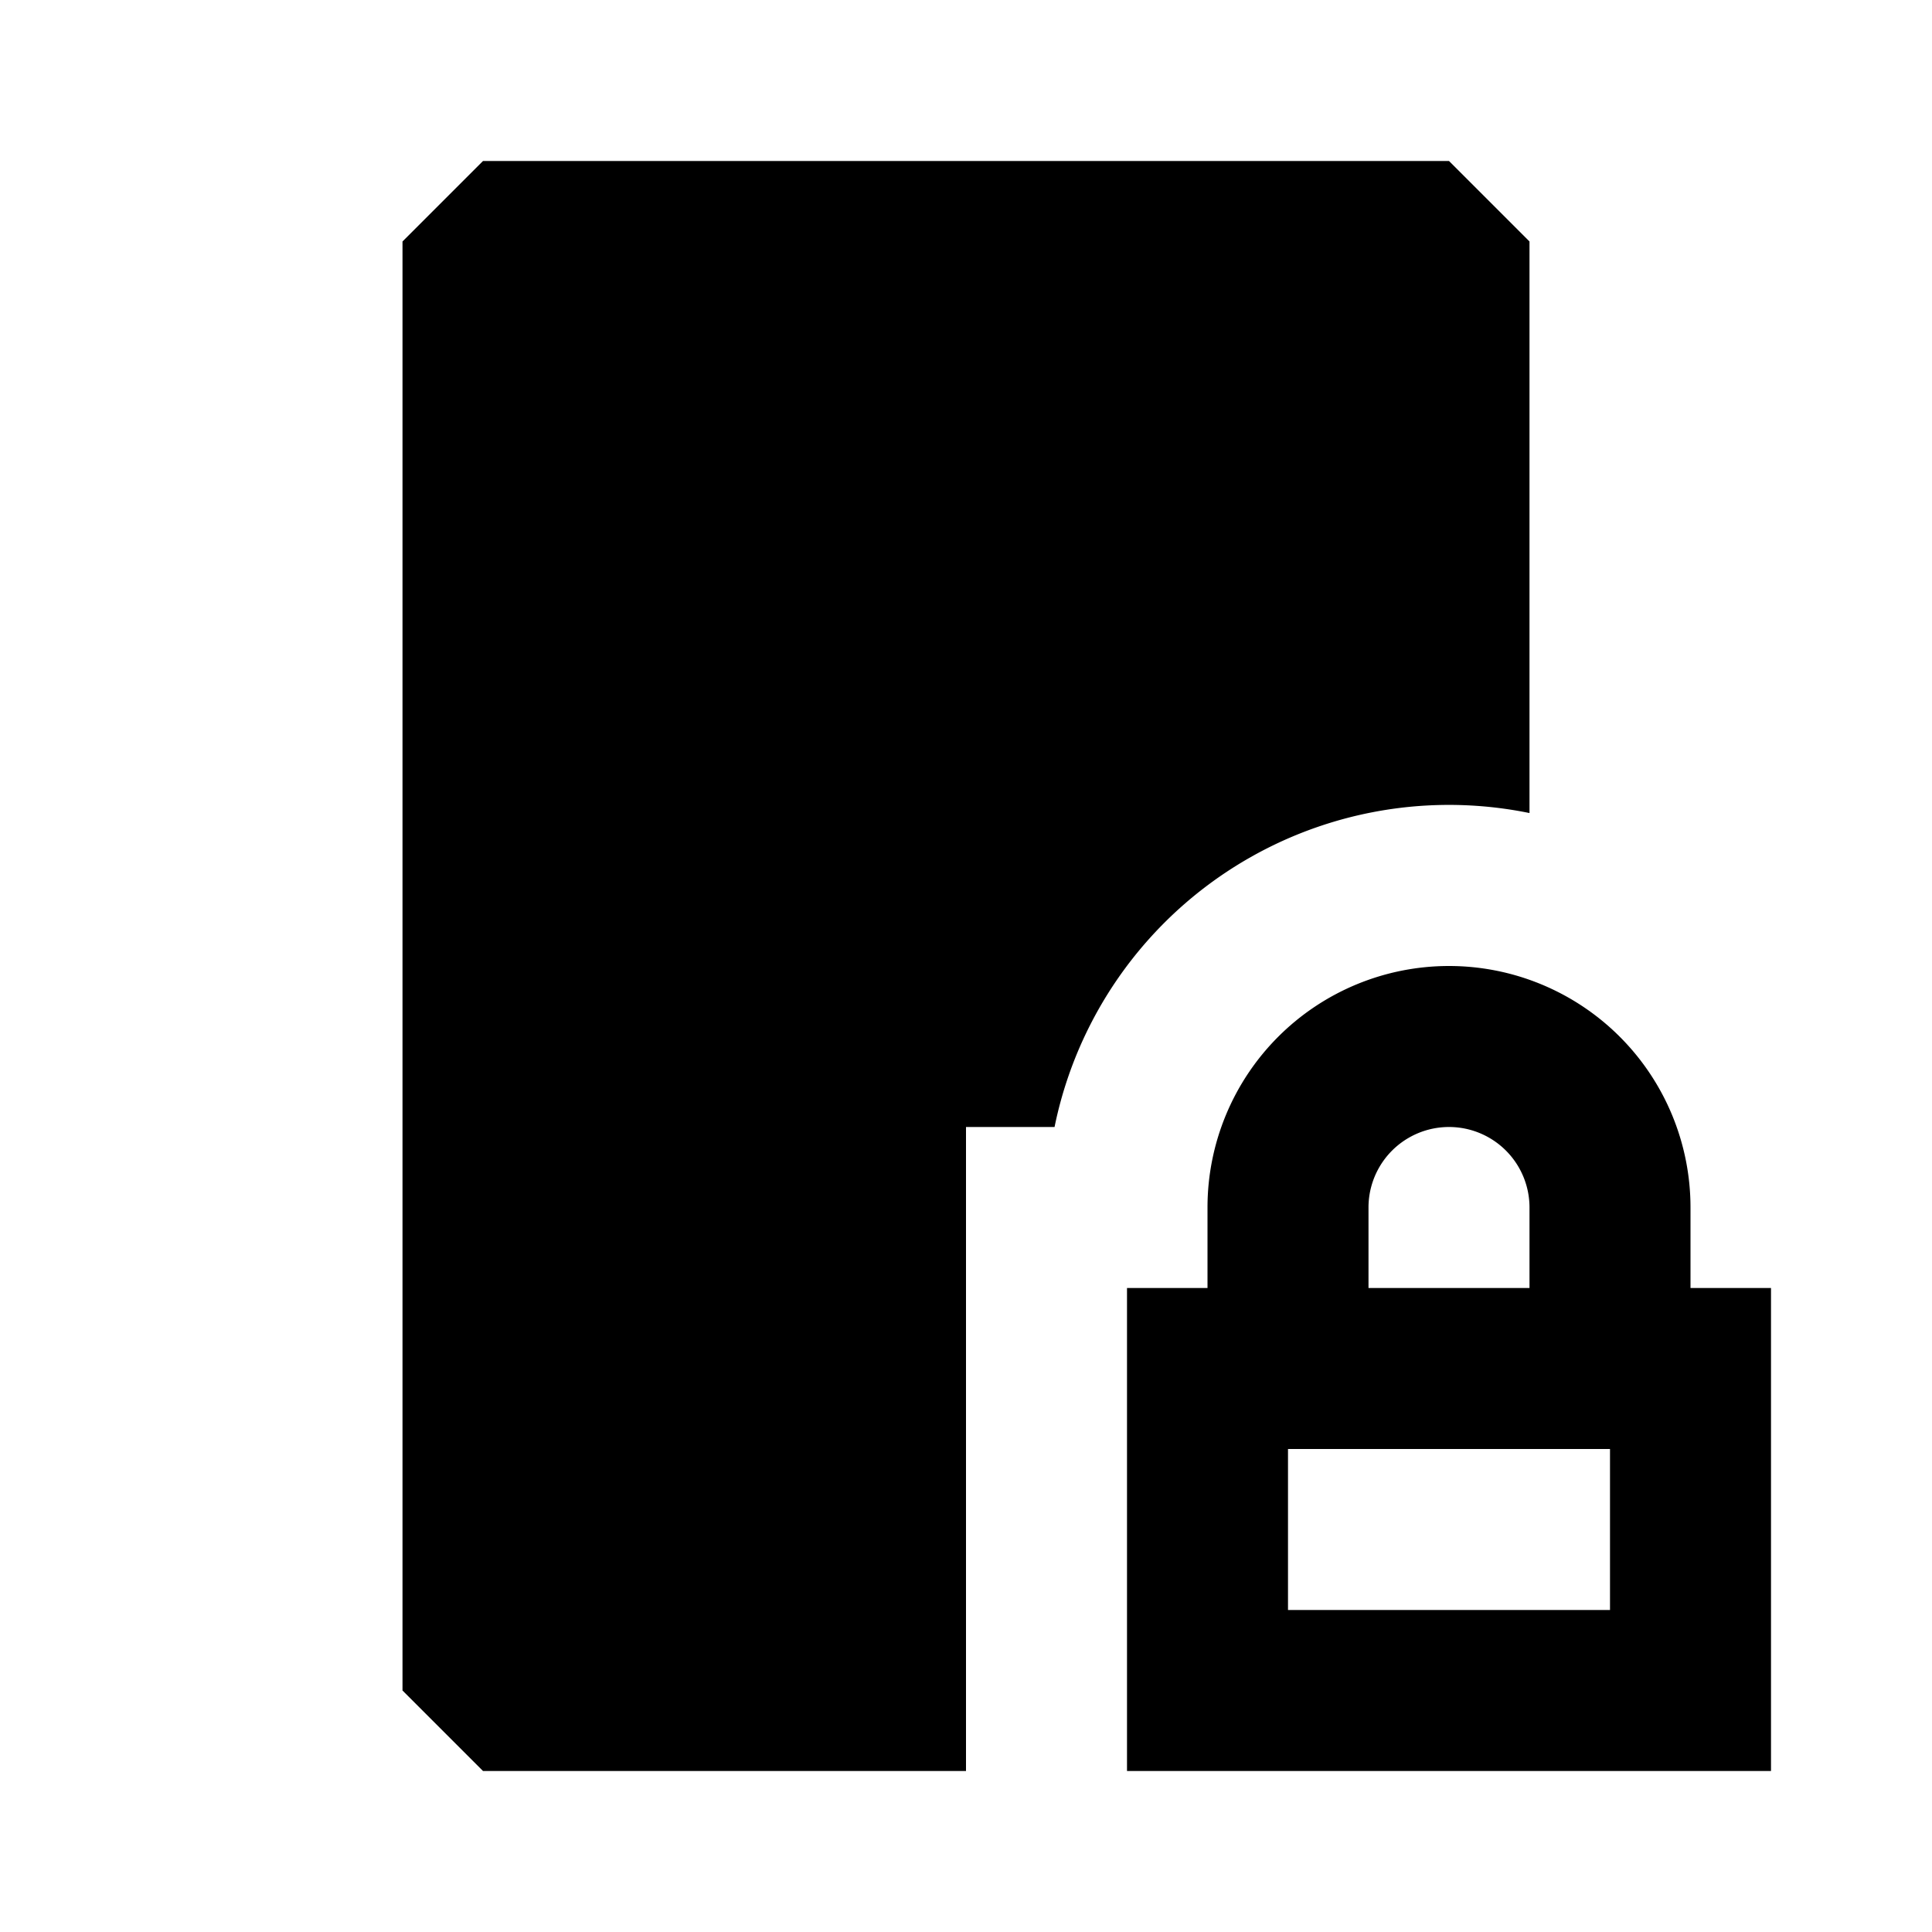 <svg xmlns="http://www.w3.org/2000/svg" width="24" height="24" fill="none">
  <path
    fill="currentColor"
    d="m5 3 1-1h12l1 1v7.1a5 5 0 0 0-5.9 3.9H12v8H6l-1-1z"
  />
  <path
    fill="currentColor"
    d="M22 16v6h-8v-6h1v-1a3 3 0 1 1 6 0v1zm-2 2h-4v2h4zm-1-2v-1a1 1 0 1 0-2 0v1z"
  />
</svg>
